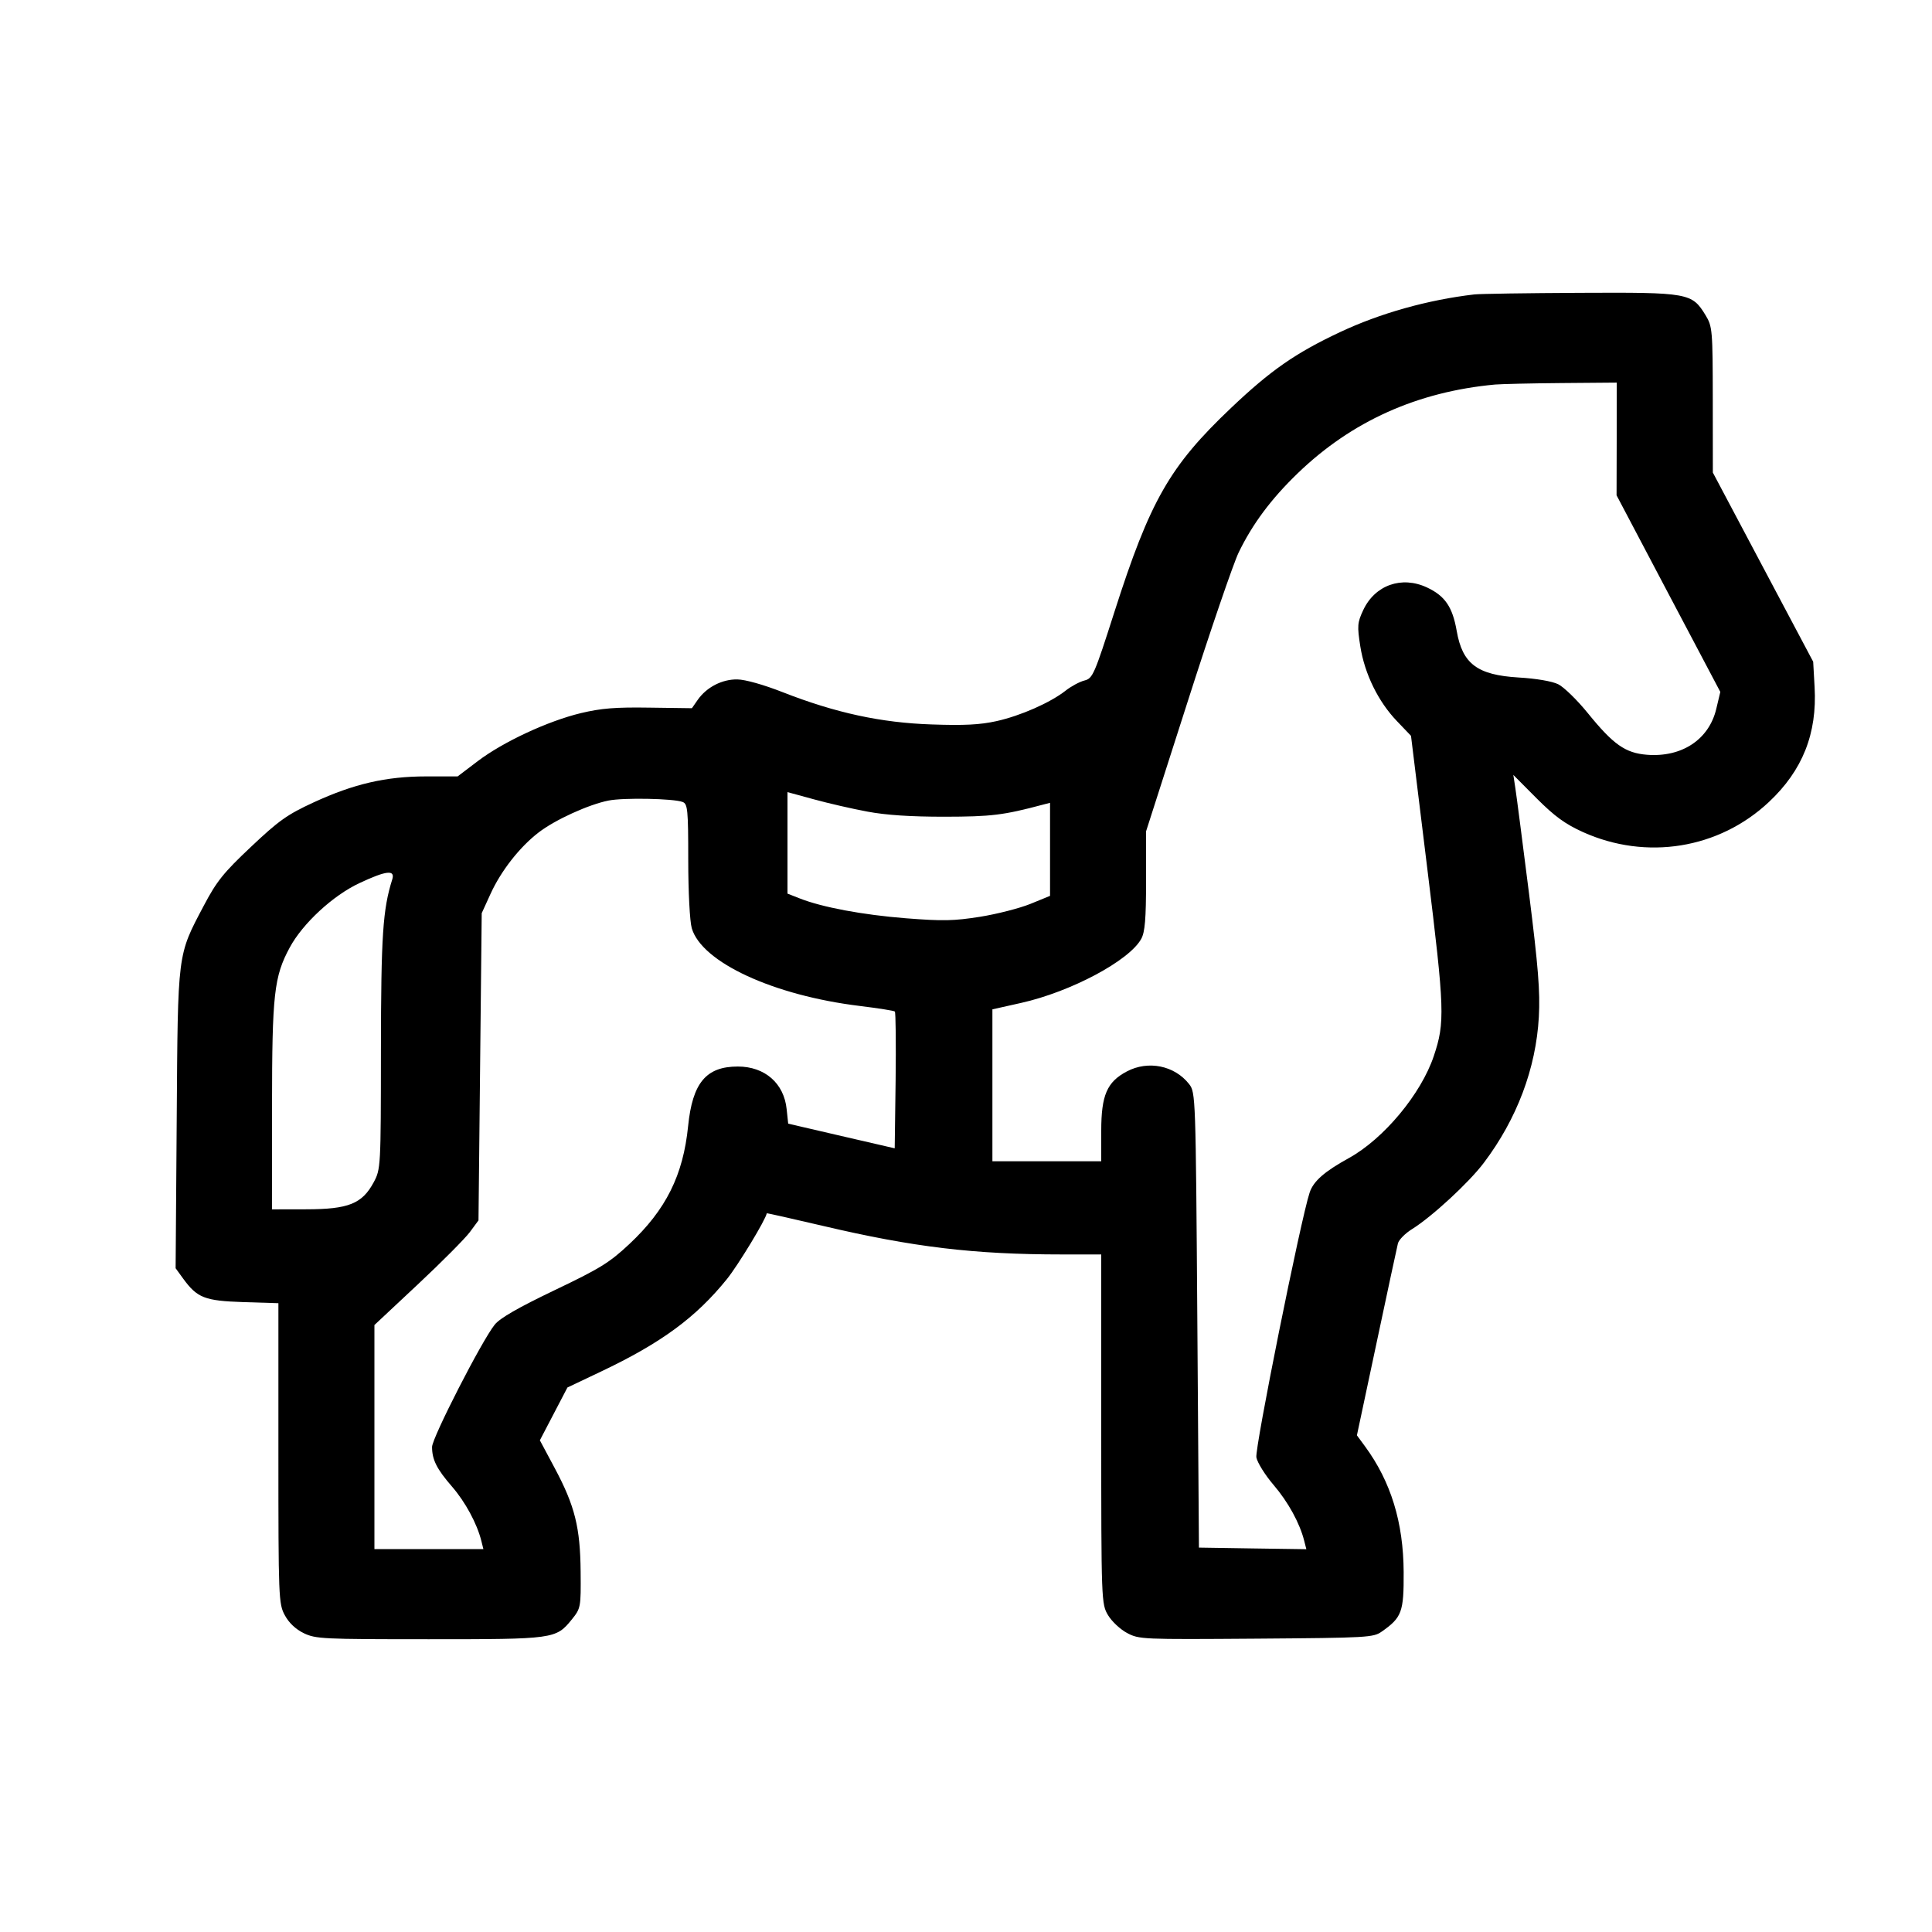 <svg width="30" height="30" viewBox="0 0 30 30" fill="none" xmlns="http://www.w3.org/2000/svg">
<path fill-rule="evenodd" clip-rule="evenodd" d="M22.892 4.572C22.167 4.657 21.434 4.863 20.806 5.158C20.113 5.484 19.729 5.752 19.114 6.336C18.162 7.24 17.858 7.772 17.303 9.507C16.992 10.479 16.968 10.534 16.839 10.567C16.764 10.586 16.632 10.657 16.546 10.725C16.309 10.911 15.847 11.115 15.472 11.198C15.218 11.254 14.973 11.267 14.465 11.249C13.682 11.223 12.975 11.07 12.153 10.748C11.858 10.632 11.573 10.552 11.45 10.55C11.213 10.546 10.973 10.67 10.835 10.866L10.744 10.997L10.081 10.988C9.554 10.98 9.337 10.998 9.021 11.073C8.508 11.196 7.812 11.52 7.417 11.82L7.106 12.056H6.617C5.995 12.056 5.493 12.172 4.869 12.46C4.46 12.649 4.33 12.741 3.898 13.149C3.47 13.552 3.364 13.684 3.164 14.064C2.752 14.845 2.762 14.766 2.744 17.38L2.727 19.693L2.841 19.85C3.062 20.154 3.176 20.199 3.778 20.219L4.323 20.236V22.567C4.323 24.811 4.326 24.905 4.423 25.082C4.487 25.201 4.593 25.3 4.719 25.361C4.905 25.449 5.009 25.454 6.659 25.454C8.604 25.454 8.632 25.451 8.878 25.148C9.018 24.974 9.021 24.96 9.016 24.407C9.01 23.718 8.927 23.385 8.616 22.801L8.383 22.365L8.597 21.955L8.811 21.545L9.329 21.299C10.267 20.854 10.806 20.458 11.288 19.861C11.464 19.642 11.893 18.934 11.906 18.84C11.907 18.835 12.298 18.923 12.776 19.035C14.182 19.366 15.125 19.479 16.491 19.479L17.1 19.479V22.192C17.1 24.869 17.102 24.907 17.206 25.081C17.264 25.178 17.397 25.302 17.501 25.357C17.688 25.456 17.728 25.458 19.506 25.445C21.248 25.432 21.325 25.427 21.456 25.335C21.768 25.116 21.799 25.032 21.796 24.412C21.792 23.638 21.598 23.008 21.196 22.459L21.07 22.288L21.376 20.849C21.544 20.057 21.693 19.363 21.707 19.307C21.722 19.251 21.82 19.151 21.927 19.085C22.234 18.894 22.81 18.363 23.041 18.056C23.554 17.377 23.851 16.59 23.895 15.791C23.917 15.401 23.885 15.008 23.743 13.877C23.644 13.094 23.549 12.358 23.531 12.243L23.499 12.033L23.86 12.396C24.141 12.677 24.302 12.794 24.579 12.92C25.563 13.364 26.692 13.182 27.468 12.453C27.99 11.963 28.218 11.391 28.177 10.668L28.155 10.275L27.376 8.807L26.597 7.338L26.596 6.207C26.595 5.124 26.59 5.069 26.484 4.895C26.272 4.548 26.223 4.539 24.534 4.547C23.713 4.551 22.975 4.562 22.892 4.572ZM25.104 6.816L25.102 7.691L25.907 9.218L26.713 10.744L26.65 11.008C26.537 11.483 26.116 11.762 25.575 11.72C25.238 11.693 25.053 11.563 24.656 11.074C24.491 10.87 24.283 10.668 24.196 10.625C24.1 10.578 23.854 10.536 23.579 10.52C22.938 10.481 22.709 10.308 22.62 9.799C22.555 9.424 22.438 9.253 22.158 9.122C21.765 8.938 21.351 9.085 21.169 9.472C21.077 9.667 21.073 9.719 21.123 10.038C21.191 10.466 21.401 10.895 21.693 11.199L21.91 11.426L22.165 13.504C22.433 15.683 22.439 15.876 22.264 16.398C22.067 16.987 21.486 17.684 20.946 17.982C20.565 18.192 20.395 18.341 20.336 18.518C20.199 18.928 19.481 22.495 19.509 22.631C19.525 22.713 19.645 22.905 19.776 23.058C20.004 23.325 20.183 23.652 20.252 23.927L20.285 24.056L19.451 24.044L18.617 24.031L18.592 20.498C18.567 17.017 18.566 16.963 18.464 16.833C18.239 16.546 17.829 16.462 17.498 16.637C17.189 16.8 17.1 17.006 17.1 17.56V18.032H16.255H15.41V16.852V15.673L15.857 15.573C16.631 15.399 17.534 14.918 17.721 14.579C17.779 14.473 17.796 14.27 17.796 13.675V12.909L18.44 10.901C18.793 9.796 19.151 8.751 19.234 8.579C19.448 8.137 19.738 7.747 20.151 7.349C20.988 6.541 22.01 6.082 23.216 5.971C23.311 5.963 23.776 5.952 24.247 5.948L25.105 5.941L25.104 6.816ZM13.471 12.603C13.759 12.657 14.138 12.682 14.664 12.682C15.395 12.681 15.581 12.658 16.193 12.495L16.305 12.466V13.188V13.911L15.999 14.036C15.831 14.104 15.479 14.194 15.217 14.236C14.81 14.3 14.642 14.304 14.068 14.259C13.396 14.206 12.764 14.088 12.414 13.949L12.228 13.876V13.088V12.3L12.638 12.412C12.863 12.474 13.238 12.56 13.471 12.603ZM10.6 12.453C10.678 12.483 10.687 12.572 10.687 13.357C10.687 13.844 10.711 14.309 10.742 14.414C10.897 14.943 12.011 15.458 13.355 15.621C13.639 15.656 13.882 15.694 13.895 15.707C13.909 15.72 13.914 16.203 13.907 16.781L13.893 17.831L13.066 17.64L12.239 17.448L12.215 17.223C12.174 16.821 11.876 16.561 11.457 16.561C10.964 16.561 10.753 16.814 10.685 17.486C10.608 18.25 10.342 18.784 9.771 19.319C9.463 19.607 9.318 19.697 8.61 20.035C8.046 20.305 7.764 20.467 7.682 20.569C7.483 20.815 6.709 22.327 6.709 22.468C6.709 22.666 6.782 22.811 7.019 23.084C7.226 23.323 7.407 23.658 7.474 23.926L7.506 24.054H6.66H5.814V22.314V20.575L6.487 19.945C6.857 19.599 7.22 19.233 7.295 19.133L7.43 18.95L7.455 16.565L7.48 14.18L7.616 13.882C7.78 13.522 8.069 13.153 8.363 12.927C8.618 12.73 9.141 12.492 9.449 12.431C9.685 12.384 10.458 12.399 10.6 12.453ZM6.091 13.655C5.944 14.121 5.917 14.524 5.915 16.306C5.914 18.126 5.912 18.155 5.802 18.36C5.623 18.692 5.411 18.777 4.758 18.778L4.223 18.779L4.224 17.18C4.225 15.436 4.255 15.165 4.499 14.713C4.7 14.34 5.17 13.905 5.581 13.713C5.996 13.518 6.139 13.501 6.091 13.655Z" fill="black"/>
</svg>
